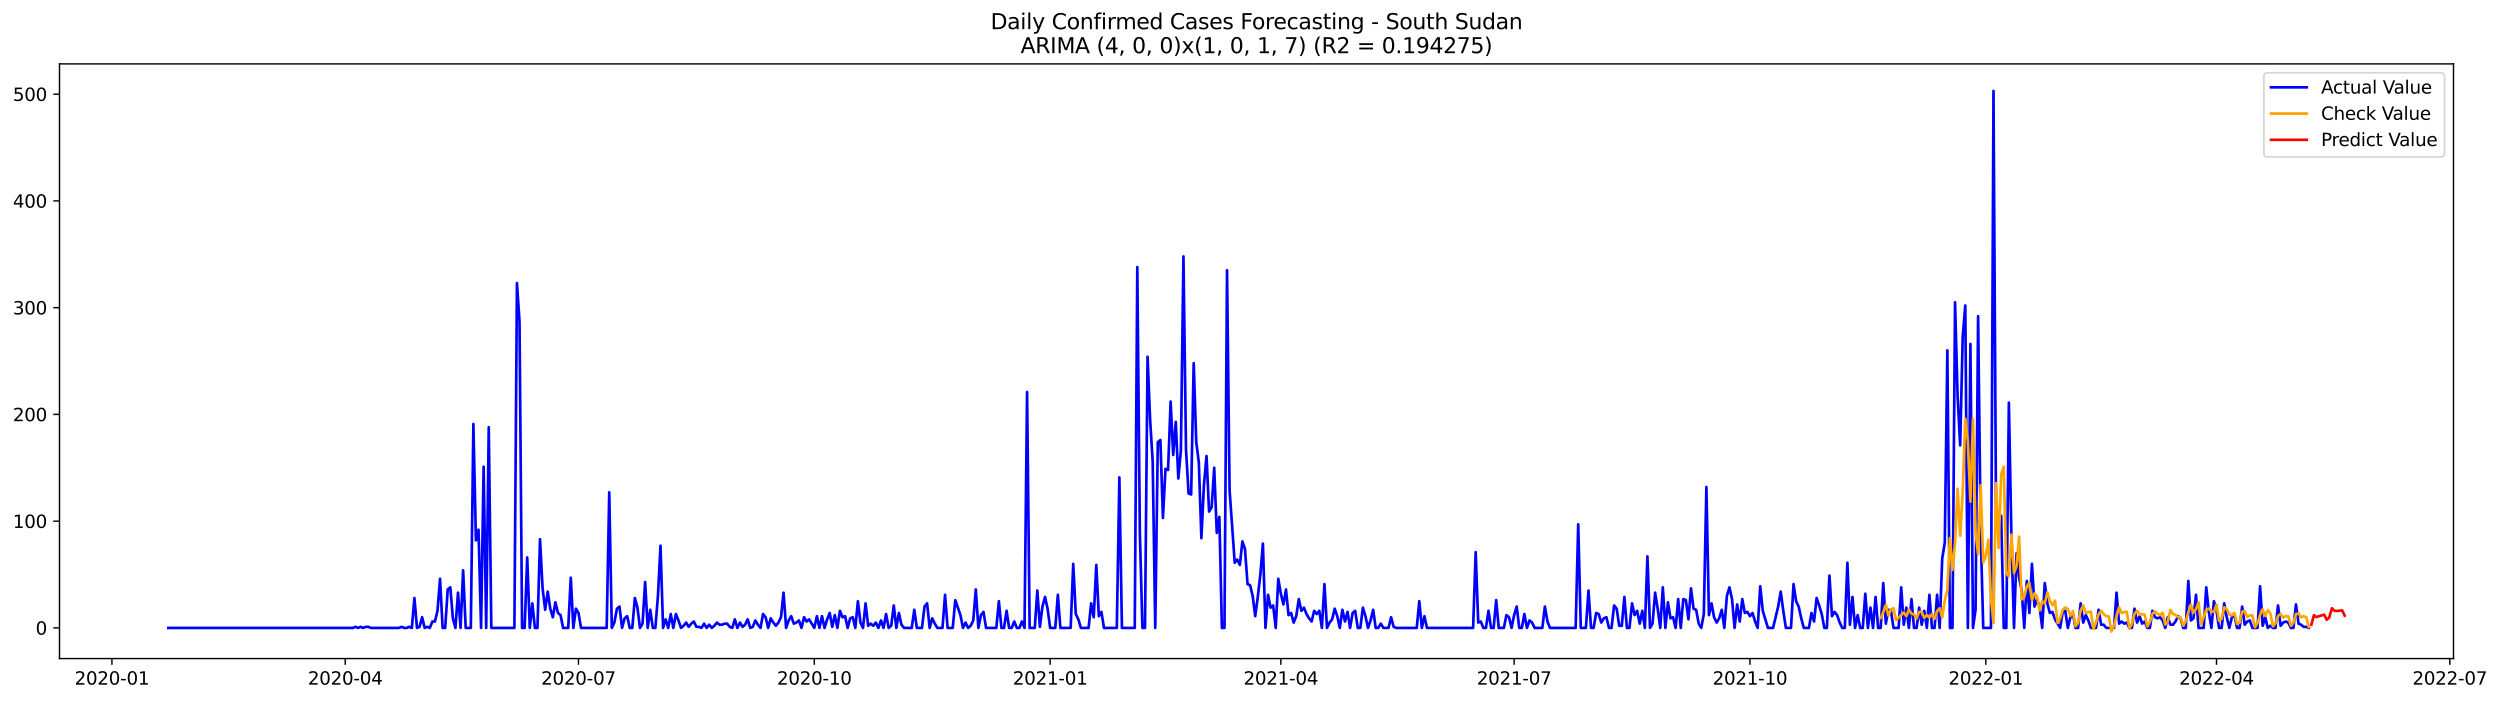 <?xml version="1.0" encoding="utf-8" standalone="no"?>
<!DOCTYPE svg PUBLIC "-//W3C//DTD SVG 1.1//EN"
  "http://www.w3.org/Graphics/SVG/1.1/DTD/svg11.dtd">
<svg xmlns:xlink="http://www.w3.org/1999/xlink" width="1398.5pt" height="392.274pt" viewBox="0 0 1398.5 392.274" xmlns="http://www.w3.org/2000/svg" version="1.1">
 <defs>
  <style type="text/css">*{stroke-linejoin: round; stroke-linecap: butt}</style>
 </defs>
 <g id="figure_1">
  <g id="patch_1">
   <path d="M 0 392.274 
L 1398.5 392.274 
L 1398.5 0 
L 0 0 
z
" style="fill: #ffffff"/>
  </g>
  <g id="axes_1">
   <g id="patch_2">
    <path d="M 33.288 368.396 
L 1372.487 368.396 
L 1372.487 35.755 
L 33.288 35.755 
z
" style="fill: #ffffff"/>
   </g>
   <g id="matplotlib.axis_1">
    <g id="xtick_1">
     <g id="line2d_1">
      <defs>
       <path id="md8a6880111" d="M 0 0 
L 0 3.5 
" style="stroke: #000000; stroke-width: 0.8"/>
      </defs>
      <g>
       <use xlink:href="#md8a6880111" x="62.613" y="368.396" style="stroke: #000000; stroke-width: 0.8"/>
      </g>
     </g>
     <g id="text_1">
      <!-- 2020-01 -->
      <g transform="translate(41.721 382.994)scale(0.1 -0.1)">
       <defs>
        <path id="DejaVuSans-32" d="M 1228 531 
L 3431 531 
L 3431 0 
L 469 0 
L 469 531 
Q 828 903 1448 1529 
Q 2069 2156 2228 2338 
Q 2531 2678 2651 2914 
Q 2772 3150 2772 3378 
Q 2772 3750 2511 3984 
Q 2250 4219 1831 4219 
Q 1534 4219 1204 4116 
Q 875 4013 500 3803 
L 500 4441 
Q 881 4594 1212 4672 
Q 1544 4750 1819 4750 
Q 2544 4750 2975 4387 
Q 3406 4025 3406 3419 
Q 3406 3131 3298 2873 
Q 3191 2616 2906 2266 
Q 2828 2175 2409 1742 
Q 1991 1309 1228 531 
z
" transform="scale(0.016)"/>
        <path id="DejaVuSans-30" d="M 2034 4250 
Q 1547 4250 1301 3770 
Q 1056 3291 1056 2328 
Q 1056 1369 1301 889 
Q 1547 409 2034 409 
Q 2525 409 2770 889 
Q 3016 1369 3016 2328 
Q 3016 3291 2770 3770 
Q 2525 4250 2034 4250 
z
M 2034 4750 
Q 2819 4750 3233 4129 
Q 3647 3509 3647 2328 
Q 3647 1150 3233 529 
Q 2819 -91 2034 -91 
Q 1250 -91 836 529 
Q 422 1150 422 2328 
Q 422 3509 836 4129 
Q 1250 4750 2034 4750 
z
" transform="scale(0.016)"/>
        <path id="DejaVuSans-2d" d="M 313 2009 
L 1997 2009 
L 1997 1497 
L 313 1497 
L 313 2009 
z
" transform="scale(0.016)"/>
        <path id="DejaVuSans-31" d="M 794 531 
L 1825 531 
L 1825 4091 
L 703 3866 
L 703 4441 
L 1819 4666 
L 2450 4666 
L 2450 531 
L 3481 531 
L 3481 0 
L 794 0 
L 794 531 
z
" transform="scale(0.016)"/>
       </defs>
       <use xlink:href="#DejaVuSans-32"/>
       <use xlink:href="#DejaVuSans-30" x="63.623"/>
       <use xlink:href="#DejaVuSans-32" x="127.246"/>
       <use xlink:href="#DejaVuSans-30" x="190.869"/>
       <use xlink:href="#DejaVuSans-2d" x="254.492"/>
       <use xlink:href="#DejaVuSans-30" x="290.576"/>
       <use xlink:href="#DejaVuSans-31" x="354.199"/>
      </g>
     </g>
    </g>
    <g id="xtick_2">
     <g id="line2d_2">
      <g>
       <use xlink:href="#md8a6880111" x="193.105" y="368.396" style="stroke: #000000; stroke-width: 0.8"/>
      </g>
     </g>
     <g id="text_2">
      <!-- 2020-04 -->
      <g transform="translate(172.214 382.994)scale(0.1 -0.1)">
       <defs>
        <path id="DejaVuSans-34" d="M 2419 4116 
L 825 1625 
L 2419 1625 
L 2419 4116 
z
M 2253 4666 
L 3047 4666 
L 3047 1625 
L 3713 1625 
L 3713 1100 
L 3047 1100 
L 3047 0 
L 2419 0 
L 2419 1100 
L 313 1100 
L 313 1709 
L 2253 4666 
z
" transform="scale(0.016)"/>
       </defs>
       <use xlink:href="#DejaVuSans-32"/>
       <use xlink:href="#DejaVuSans-30" x="63.623"/>
       <use xlink:href="#DejaVuSans-32" x="127.246"/>
       <use xlink:href="#DejaVuSans-30" x="190.869"/>
       <use xlink:href="#DejaVuSans-2d" x="254.492"/>
       <use xlink:href="#DejaVuSans-30" x="290.576"/>
       <use xlink:href="#DejaVuSans-34" x="354.199"/>
      </g>
     </g>
    </g>
    <g id="xtick_3">
     <g id="line2d_3">
      <g>
       <use xlink:href="#md8a6880111" x="323.598" y="368.396" style="stroke: #000000; stroke-width: 0.8"/>
      </g>
     </g>
     <g id="text_3">
      <!-- 2020-07 -->
      <g transform="translate(302.707 382.994)scale(0.1 -0.1)">
       <defs>
        <path id="DejaVuSans-37" d="M 525 4666 
L 3525 4666 
L 3525 4397 
L 1831 0 
L 1172 0 
L 2766 4134 
L 525 4134 
L 525 4666 
z
" transform="scale(0.016)"/>
       </defs>
       <use xlink:href="#DejaVuSans-32"/>
       <use xlink:href="#DejaVuSans-30" x="63.623"/>
       <use xlink:href="#DejaVuSans-32" x="127.246"/>
       <use xlink:href="#DejaVuSans-30" x="190.869"/>
       <use xlink:href="#DejaVuSans-2d" x="254.492"/>
       <use xlink:href="#DejaVuSans-30" x="290.576"/>
       <use xlink:href="#DejaVuSans-37" x="354.199"/>
      </g>
     </g>
    </g>
    <g id="xtick_4">
     <g id="line2d_4">
      <g>
       <use xlink:href="#md8a6880111" x="455.525" y="368.396" style="stroke: #000000; stroke-width: 0.8"/>
      </g>
     </g>
     <g id="text_4">
      <!-- 2020-10 -->
      <g transform="translate(434.633 382.994)scale(0.1 -0.1)">
       <use xlink:href="#DejaVuSans-32"/>
       <use xlink:href="#DejaVuSans-30" x="63.623"/>
       <use xlink:href="#DejaVuSans-32" x="127.246"/>
       <use xlink:href="#DejaVuSans-30" x="190.869"/>
       <use xlink:href="#DejaVuSans-2d" x="254.492"/>
       <use xlink:href="#DejaVuSans-31" x="290.576"/>
       <use xlink:href="#DejaVuSans-30" x="354.199"/>
      </g>
     </g>
    </g>
    <g id="xtick_5">
     <g id="line2d_5">
      <g>
       <use xlink:href="#md8a6880111" x="587.452" y="368.396" style="stroke: #000000; stroke-width: 0.8"/>
      </g>
     </g>
     <g id="text_5">
      <!-- 2021-01 -->
      <g transform="translate(566.56 382.994)scale(0.1 -0.1)">
       <use xlink:href="#DejaVuSans-32"/>
       <use xlink:href="#DejaVuSans-30" x="63.623"/>
       <use xlink:href="#DejaVuSans-32" x="127.246"/>
       <use xlink:href="#DejaVuSans-31" x="190.869"/>
       <use xlink:href="#DejaVuSans-2d" x="254.492"/>
       <use xlink:href="#DejaVuSans-30" x="290.576"/>
       <use xlink:href="#DejaVuSans-31" x="354.199"/>
      </g>
     </g>
    </g>
    <g id="xtick_6">
     <g id="line2d_6">
      <g>
       <use xlink:href="#md8a6880111" x="716.51" y="368.396" style="stroke: #000000; stroke-width: 0.8"/>
      </g>
     </g>
     <g id="text_6">
      <!-- 2021-04 -->
      <g transform="translate(695.619 382.994)scale(0.1 -0.1)">
       <use xlink:href="#DejaVuSans-32"/>
       <use xlink:href="#DejaVuSans-30" x="63.623"/>
       <use xlink:href="#DejaVuSans-32" x="127.246"/>
       <use xlink:href="#DejaVuSans-31" x="190.869"/>
       <use xlink:href="#DejaVuSans-2d" x="254.492"/>
       <use xlink:href="#DejaVuSans-30" x="290.576"/>
       <use xlink:href="#DejaVuSans-34" x="354.199"/>
      </g>
     </g>
    </g>
    <g id="xtick_7">
     <g id="line2d_7">
      <g>
       <use xlink:href="#md8a6880111" x="847.003" y="368.396" style="stroke: #000000; stroke-width: 0.8"/>
      </g>
     </g>
     <g id="text_7">
      <!-- 2021-07 -->
      <g transform="translate(826.112 382.994)scale(0.1 -0.1)">
       <use xlink:href="#DejaVuSans-32"/>
       <use xlink:href="#DejaVuSans-30" x="63.623"/>
       <use xlink:href="#DejaVuSans-32" x="127.246"/>
       <use xlink:href="#DejaVuSans-31" x="190.869"/>
       <use xlink:href="#DejaVuSans-2d" x="254.492"/>
       <use xlink:href="#DejaVuSans-30" x="290.576"/>
       <use xlink:href="#DejaVuSans-37" x="354.199"/>
      </g>
     </g>
    </g>
    <g id="xtick_8">
     <g id="line2d_8">
      <g>
       <use xlink:href="#md8a6880111" x="978.93" y="368.396" style="stroke: #000000; stroke-width: 0.8"/>
      </g>
     </g>
     <g id="text_8">
      <!-- 2021-10 -->
      <g transform="translate(958.038 382.994)scale(0.1 -0.1)">
       <use xlink:href="#DejaVuSans-32"/>
       <use xlink:href="#DejaVuSans-30" x="63.623"/>
       <use xlink:href="#DejaVuSans-32" x="127.246"/>
       <use xlink:href="#DejaVuSans-31" x="190.869"/>
       <use xlink:href="#DejaVuSans-2d" x="254.492"/>
       <use xlink:href="#DejaVuSans-31" x="290.576"/>
       <use xlink:href="#DejaVuSans-30" x="354.199"/>
      </g>
     </g>
    </g>
    <g id="xtick_9">
     <g id="line2d_9">
      <g>
       <use xlink:href="#md8a6880111" x="1110.857" y="368.396" style="stroke: #000000; stroke-width: 0.8"/>
      </g>
     </g>
     <g id="text_9">
      <!-- 2022-01 -->
      <g transform="translate(1089.965 382.994)scale(0.1 -0.1)">
       <use xlink:href="#DejaVuSans-32"/>
       <use xlink:href="#DejaVuSans-30" x="63.623"/>
       <use xlink:href="#DejaVuSans-32" x="127.246"/>
       <use xlink:href="#DejaVuSans-32" x="190.869"/>
       <use xlink:href="#DejaVuSans-2d" x="254.492"/>
       <use xlink:href="#DejaVuSans-30" x="290.576"/>
       <use xlink:href="#DejaVuSans-31" x="354.199"/>
      </g>
     </g>
    </g>
    <g id="xtick_10">
     <g id="line2d_10">
      <g>
       <use xlink:href="#md8a6880111" x="1239.915" y="368.396" style="stroke: #000000; stroke-width: 0.8"/>
      </g>
     </g>
     <g id="text_10">
      <!-- 2022-04 -->
      <g transform="translate(1219.024 382.994)scale(0.1 -0.1)">
       <use xlink:href="#DejaVuSans-32"/>
       <use xlink:href="#DejaVuSans-30" x="63.623"/>
       <use xlink:href="#DejaVuSans-32" x="127.246"/>
       <use xlink:href="#DejaVuSans-32" x="190.869"/>
       <use xlink:href="#DejaVuSans-2d" x="254.492"/>
       <use xlink:href="#DejaVuSans-30" x="290.576"/>
       <use xlink:href="#DejaVuSans-34" x="354.199"/>
      </g>
     </g>
    </g>
    <g id="xtick_11">
     <g id="line2d_11">
      <g>
       <use xlink:href="#md8a6880111" x="1370.408" y="368.396" style="stroke: #000000; stroke-width: 0.8"/>
      </g>
     </g>
     <g id="text_11">
      <!-- 2022-07 -->
      <g transform="translate(1349.517 382.994)scale(0.1 -0.1)">
       <use xlink:href="#DejaVuSans-32"/>
       <use xlink:href="#DejaVuSans-30" x="63.623"/>
       <use xlink:href="#DejaVuSans-32" x="127.246"/>
       <use xlink:href="#DejaVuSans-32" x="190.869"/>
       <use xlink:href="#DejaVuSans-2d" x="254.492"/>
       <use xlink:href="#DejaVuSans-30" x="290.576"/>
       <use xlink:href="#DejaVuSans-37" x="354.199"/>
      </g>
     </g>
    </g>
   </g>
   <g id="matplotlib.axis_2">
    <g id="ytick_1">
     <g id="line2d_12">
      <defs>
       <path id="mc8598d3127" d="M 0 0 
L -3.5 0 
" style="stroke: #000000; stroke-width: 0.8"/>
      </defs>
      <g>
       <use xlink:href="#mc8598d3127" x="33.288" y="351.254" style="stroke: #000000; stroke-width: 0.8"/>
      </g>
     </g>
     <g id="text_12">
      <!-- 0 -->
      <g transform="translate(19.925 355.053)scale(0.1 -0.1)">
       <use xlink:href="#DejaVuSans-30"/>
      </g>
     </g>
    </g>
    <g id="ytick_2">
     <g id="line2d_13">
      <g>
       <use xlink:href="#mc8598d3127" x="33.288" y="291.537" style="stroke: #000000; stroke-width: 0.8"/>
      </g>
     </g>
     <g id="text_13">
      <!-- 100 -->
      <g transform="translate(7.2 295.336)scale(0.1 -0.1)">
       <use xlink:href="#DejaVuSans-31"/>
       <use xlink:href="#DejaVuSans-30" x="63.623"/>
       <use xlink:href="#DejaVuSans-30" x="127.246"/>
      </g>
     </g>
    </g>
    <g id="ytick_3">
     <g id="line2d_14">
      <g>
       <use xlink:href="#mc8598d3127" x="33.288" y="231.819" style="stroke: #000000; stroke-width: 0.8"/>
      </g>
     </g>
     <g id="text_14">
      <!-- 200 -->
      <g transform="translate(7.2 235.618)scale(0.1 -0.1)">
       <use xlink:href="#DejaVuSans-32"/>
       <use xlink:href="#DejaVuSans-30" x="63.623"/>
       <use xlink:href="#DejaVuSans-30" x="127.246"/>
      </g>
     </g>
    </g>
    <g id="ytick_4">
     <g id="line2d_15">
      <g>
       <use xlink:href="#mc8598d3127" x="33.288" y="172.102" style="stroke: #000000; stroke-width: 0.8"/>
      </g>
     </g>
     <g id="text_15">
      <!-- 300 -->
      <g transform="translate(7.2 175.901)scale(0.1 -0.1)">
       <defs>
        <path id="DejaVuSans-33" d="M 2597 2516 
Q 3050 2419 3304 2112 
Q 3559 1806 3559 1356 
Q 3559 666 3084 287 
Q 2609 -91 1734 -91 
Q 1441 -91 1130 -33 
Q 819 25 488 141 
L 488 750 
Q 750 597 1062 519 
Q 1375 441 1716 441 
Q 2309 441 2620 675 
Q 2931 909 2931 1356 
Q 2931 1769 2642 2001 
Q 2353 2234 1838 2234 
L 1294 2234 
L 1294 2753 
L 1863 2753 
Q 2328 2753 2575 2939 
Q 2822 3125 2822 3475 
Q 2822 3834 2567 4026 
Q 2313 4219 1838 4219 
Q 1578 4219 1281 4162 
Q 984 4106 628 3988 
L 628 4550 
Q 988 4650 1302 4700 
Q 1616 4750 1894 4750 
Q 2613 4750 3031 4423 
Q 3450 4097 3450 3541 
Q 3450 3153 3228 2886 
Q 3006 2619 2597 2516 
z
" transform="scale(0.016)"/>
       </defs>
       <use xlink:href="#DejaVuSans-33"/>
       <use xlink:href="#DejaVuSans-30" x="63.623"/>
       <use xlink:href="#DejaVuSans-30" x="127.246"/>
      </g>
     </g>
    </g>
    <g id="ytick_5">
     <g id="line2d_16">
      <g>
       <use xlink:href="#mc8598d3127" x="33.288" y="112.384" style="stroke: #000000; stroke-width: 0.8"/>
      </g>
     </g>
     <g id="text_16">
      <!-- 400 -->
      <g transform="translate(7.2 116.184)scale(0.1 -0.1)">
       <use xlink:href="#DejaVuSans-34"/>
       <use xlink:href="#DejaVuSans-30" x="63.623"/>
       <use xlink:href="#DejaVuSans-30" x="127.246"/>
      </g>
     </g>
    </g>
    <g id="ytick_6">
     <g id="line2d_17">
      <g>
       <use xlink:href="#mc8598d3127" x="33.288" y="52.667" style="stroke: #000000; stroke-width: 0.8"/>
      </g>
     </g>
     <g id="text_17">
      <!-- 500 -->
      <g transform="translate(7.2 56.466)scale(0.1 -0.1)">
       <defs>
        <path id="DejaVuSans-35" d="M 691 4666 
L 3169 4666 
L 3169 4134 
L 1269 4134 
L 1269 2991 
Q 1406 3038 1543 3061 
Q 1681 3084 1819 3084 
Q 2600 3084 3056 2656 
Q 3513 2228 3513 1497 
Q 3513 744 3044 326 
Q 2575 -91 1722 -91 
Q 1428 -91 1123 -41 
Q 819 9 494 109 
L 494 744 
Q 775 591 1075 516 
Q 1375 441 1709 441 
Q 2250 441 2565 725 
Q 2881 1009 2881 1497 
Q 2881 1984 2565 2268 
Q 2250 2553 1709 2553 
Q 1456 2553 1204 2497 
Q 953 2441 691 2322 
L 691 4666 
z
" transform="scale(0.016)"/>
       </defs>
       <use xlink:href="#DejaVuSans-35"/>
       <use xlink:href="#DejaVuSans-30" x="63.623"/>
       <use xlink:href="#DejaVuSans-30" x="127.246"/>
      </g>
     </g>
    </g>
   </g>
   <g id="line2d_18">
    <path d="M 94.16 351.254 
L 197.407 351.254 
L 198.841 350.657 
L 200.275 351.254 
L 201.709 350.657 
L 203.143 351.254 
L 204.577 350.657 
L 206.011 350.657 
L 207.445 351.254 
L 223.219 351.254 
L 224.653 350.657 
L 226.087 351.254 
L 227.521 351.254 
L 228.955 350.657 
L 230.389 351.254 
L 231.823 334.533 
L 233.257 351.254 
L 234.691 350.657 
L 236.125 345.282 
L 237.559 351.254 
L 238.993 350.657 
L 240.427 351.254 
L 241.861 347.671 
L 243.295 347.671 
L 244.729 341.699 
L 246.163 323.784 
L 247.597 351.254 
L 249.031 351.254 
L 250.465 329.756 
L 251.899 328.561 
L 253.333 345.879 
L 254.767 351.254 
L 256.201 331.547 
L 257.635 351.254 
L 259.069 319.007 
L 260.503 351.254 
L 263.371 351.254 
L 264.805 237.194 
L 266.239 302.286 
L 267.673 296.314 
L 269.107 351.254 
L 270.541 261.081 
L 271.975 351.254 
L 273.409 238.985 
L 274.843 351.254 
L 287.748 351.254 
L 289.182 158.367 
L 290.616 179.865 
L 292.05 351.254 
L 293.484 351.254 
L 294.918 311.84 
L 296.352 351.254 
L 297.786 337.519 
L 299.22 351.254 
L 300.654 351.254 
L 302.088 301.688 
L 303.522 329.158 
L 304.956 341.102 
L 306.39 330.95 
L 307.824 340.505 
L 309.258 345.282 
L 310.692 336.922 
L 312.126 342.893 
L 313.56 344.088 
L 314.994 351.254 
L 317.862 351.254 
L 319.296 323.187 
L 320.73 351.254 
L 322.164 340.505 
L 323.598 342.893 
L 325.032 351.254 
L 339.372 351.254 
L 340.806 275.413 
L 342.24 351.254 
L 343.674 348.268 
L 345.108 340.505 
L 346.542 339.31 
L 347.976 351.254 
L 349.41 345.879 
L 350.844 344.685 
L 352.278 351.254 
L 353.712 351.254 
L 355.146 334.533 
L 356.58 339.908 
L 358.014 351.254 
L 359.448 348.865 
L 360.882 325.575 
L 362.316 351.254 
L 363.75 341.102 
L 365.184 351.254 
L 366.618 351.254 
L 368.052 333.339 
L 369.486 305.272 
L 370.92 351.254 
L 372.354 346.477 
L 373.788 351.254 
L 375.222 343.491 
L 376.656 351.254 
L 378.09 343.491 
L 379.524 347.074 
L 380.958 351.254 
L 382.392 350.06 
L 383.826 348.268 
L 385.259 350.657 
L 386.693 348.865 
L 388.127 347.671 
L 389.561 350.657 
L 390.995 350.657 
L 392.429 351.254 
L 393.863 348.865 
L 395.297 351.254 
L 396.731 349.462 
L 398.165 351.254 
L 399.599 350.06 
L 401.033 348.268 
L 402.467 349.462 
L 403.901 349.462 
L 405.335 348.865 
L 406.769 348.865 
L 408.203 350.657 
L 409.637 351.254 
L 411.071 346.477 
L 412.505 351.254 
L 413.939 348.268 
L 415.373 350.657 
L 416.807 349.462 
L 418.241 346.477 
L 419.675 351.254 
L 421.109 350.657 
L 422.543 347.074 
L 423.977 349.462 
L 425.411 351.254 
L 426.845 343.491 
L 428.279 345.282 
L 429.713 351.254 
L 431.147 345.879 
L 432.581 348.268 
L 434.015 350.06 
L 435.449 348.268 
L 436.883 345.282 
L 438.317 331.547 
L 439.751 351.254 
L 441.185 347.074 
L 442.619 344.685 
L 444.053 348.865 
L 445.487 348.268 
L 446.921 347.074 
L 448.355 351.254 
L 449.789 345.282 
L 451.223 347.671 
L 452.657 346.477 
L 455.525 351.254 
L 456.959 344.685 
L 458.393 351.254 
L 459.827 344.685 
L 461.261 351.254 
L 462.695 346.477 
L 464.129 342.893 
L 465.563 350.657 
L 466.997 344.088 
L 468.431 351.254 
L 469.865 341.699 
L 471.299 345.282 
L 472.733 344.685 
L 474.167 351.254 
L 475.601 345.879 
L 477.035 345.282 
L 478.469 351.254 
L 479.903 336.325 
L 481.337 348.268 
L 482.771 351.254 
L 484.205 337.519 
L 485.639 350.06 
L 487.073 348.865 
L 488.507 350.06 
L 489.941 348.268 
L 491.374 351.254 
L 492.808 347.074 
L 494.242 351.254 
L 495.676 343.491 
L 497.11 351.254 
L 498.544 350.06 
L 499.978 338.713 
L 501.412 351.254 
L 502.846 342.893 
L 504.28 349.462 
L 505.714 351.254 
L 510.016 351.254 
L 511.45 341.102 
L 512.884 351.254 
L 515.752 351.254 
L 517.186 339.31 
L 518.62 337.519 
L 520.054 351.254 
L 521.488 345.879 
L 522.922 348.865 
L 524.356 351.254 
L 527.224 351.254 
L 528.658 332.742 
L 530.092 351.254 
L 532.96 351.254 
L 534.394 335.727 
L 537.262 344.088 
L 538.696 351.254 
L 540.13 348.268 
L 541.564 351.254 
L 542.998 350.06 
L 544.432 347.074 
L 545.866 329.756 
L 547.3 351.254 
L 548.734 344.088 
L 550.168 342.296 
L 551.602 351.254 
L 557.338 351.254 
L 558.772 336.325 
L 560.206 351.254 
L 561.64 351.254 
L 563.074 341.699 
L 564.508 351.254 
L 565.942 351.254 
L 567.376 347.671 
L 568.81 351.254 
L 570.244 351.254 
L 571.678 347.671 
L 573.112 351.254 
L 574.546 219.279 
L 575.98 351.254 
L 578.848 351.254 
L 580.282 330.353 
L 581.716 350.657 
L 583.15 339.31 
L 584.584 333.936 
L 586.018 340.505 
L 587.452 351.254 
L 590.32 351.254 
L 591.754 332.742 
L 593.188 351.254 
L 598.923 351.254 
L 600.357 315.423 
L 601.791 343.491 
L 603.225 346.477 
L 604.659 351.254 
L 608.961 351.254 
L 610.395 337.519 
L 611.829 345.282 
L 613.263 316.021 
L 614.697 344.685 
L 616.131 342.296 
L 617.565 351.254 
L 624.735 351.254 
L 626.169 267.052 
L 627.603 351.254 
L 634.773 351.254 
L 636.207 149.409 
L 637.641 298.703 
L 639.075 351.254 
L 640.509 351.254 
L 641.943 199.572 
L 643.377 234.805 
L 644.811 258.095 
L 646.245 351.254 
L 647.679 247.346 
L 649.113 246.151 
L 650.547 289.745 
L 651.981 262.275 
L 653.415 262.872 
L 654.849 224.653 
L 656.283 254.512 
L 657.717 235.999 
L 659.151 267.65 
L 660.585 252.123 
L 662.019 143.437 
L 663.453 251.526 
L 664.887 276.01 
L 666.321 276.607 
L 667.755 203.155 
L 669.189 247.346 
L 670.623 258.692 
L 672.057 301.091 
L 673.491 271.233 
L 674.925 255.109 
L 676.359 286.162 
L 677.793 283.773 
L 679.227 261.678 
L 680.661 298.105 
L 682.095 289.148 
L 683.529 351.254 
L 684.963 351.254 
L 686.397 151.201 
L 687.831 274.218 
L 690.699 314.826 
L 692.133 313.035 
L 693.567 316.021 
L 695.001 302.883 
L 696.435 307.063 
L 697.869 326.77 
L 699.303 327.367 
L 700.737 333.339 
L 702.171 344.685 
L 703.604 333.936 
L 705.038 321.395 
L 706.472 304.077 
L 707.906 351.254 
L 709.34 332.742 
L 710.774 339.908 
L 712.208 338.713 
L 713.642 351.254 
L 715.076 323.784 
L 716.51 332.144 
L 717.944 338.116 
L 719.378 329.756 
L 720.812 344.088 
L 722.246 342.893 
L 723.68 348.268 
L 725.114 344.685 
L 726.548 335.13 
L 727.982 341.699 
L 729.416 339.908 
L 730.85 343.491 
L 732.284 345.879 
L 733.718 347.671 
L 735.152 341.699 
L 736.586 343.491 
L 738.02 341.699 
L 739.454 351.254 
L 740.888 326.77 
L 742.322 351.254 
L 743.756 348.268 
L 745.19 346.477 
L 746.624 340.505 
L 748.058 344.685 
L 749.492 351.254 
L 750.926 341.102 
L 752.36 347.671 
L 753.794 342.296 
L 755.228 351.254 
L 756.662 342.893 
L 758.096 341.699 
L 759.53 351.254 
L 760.964 351.254 
L 762.398 339.908 
L 763.832 344.685 
L 765.266 351.254 
L 766.7 347.074 
L 768.134 341.102 
L 769.568 351.254 
L 771.002 351.254 
L 772.436 348.865 
L 773.87 351.254 
L 776.738 351.254 
L 778.172 345.282 
L 779.606 350.657 
L 781.04 351.254 
L 792.512 351.254 
L 793.946 336.325 
L 795.38 351.254 
L 796.814 344.685 
L 798.248 351.254 
L 824.059 351.254 
L 825.493 308.855 
L 826.927 348.268 
L 828.361 347.671 
L 829.795 351.254 
L 831.229 351.254 
L 832.663 341.699 
L 834.097 351.254 
L 835.531 351.254 
L 836.965 335.727 
L 838.399 351.254 
L 841.267 351.254 
L 842.701 344.088 
L 844.135 345.282 
L 845.569 351.254 
L 847.003 344.088 
L 848.437 339.31 
L 849.871 351.254 
L 851.305 351.254 
L 852.739 343.491 
L 854.173 351.254 
L 855.607 347.074 
L 857.041 348.268 
L 858.475 351.254 
L 862.777 351.254 
L 864.211 339.31 
L 865.645 347.671 
L 867.079 351.254 
L 881.419 351.254 
L 882.853 293.328 
L 884.287 351.254 
L 887.155 351.254 
L 888.589 330.353 
L 890.023 351.254 
L 891.457 351.254 
L 892.891 342.893 
L 894.325 343.491 
L 895.759 348.268 
L 897.193 345.879 
L 898.627 345.282 
L 900.061 351.254 
L 901.495 351.254 
L 902.929 338.713 
L 904.363 340.505 
L 905.797 350.06 
L 907.231 350.06 
L 908.665 333.936 
L 910.099 351.254 
L 911.533 351.254 
L 912.967 337.519 
L 914.401 344.088 
L 915.834 341.699 
L 917.268 348.865 
L 918.702 341.699 
L 920.136 351.254 
L 921.57 311.243 
L 923.004 351.254 
L 924.438 348.865 
L 925.872 331.547 
L 927.306 340.505 
L 928.74 351.254 
L 930.174 328.561 
L 931.608 351.254 
L 933.042 336.922 
L 934.476 345.879 
L 935.91 345.282 
L 937.344 351.254 
L 938.778 335.13 
L 940.212 351.254 
L 941.646 335.13 
L 943.08 335.727 
L 944.514 346.477 
L 945.948 329.158 
L 947.382 340.505 
L 948.816 341.102 
L 950.25 348.865 
L 951.684 351.254 
L 953.118 343.491 
L 954.552 272.427 
L 955.986 344.088 
L 957.42 337.519 
L 958.854 345.282 
L 960.288 348.268 
L 961.722 345.879 
L 963.156 341.102 
L 964.59 351.254 
L 966.024 333.339 
L 967.458 328.561 
L 968.892 335.13 
L 970.326 351.254 
L 971.76 338.116 
L 973.194 347.671 
L 974.628 335.13 
L 976.062 342.893 
L 977.496 342.296 
L 978.93 344.685 
L 980.364 342.893 
L 981.798 347.671 
L 983.232 351.254 
L 984.666 327.964 
L 986.1 341.699 
L 988.968 351.254 
L 991.836 351.254 
L 994.704 339.31 
L 996.138 330.95 
L 997.572 341.699 
L 999.006 351.254 
L 1001.874 351.254 
L 1003.308 326.77 
L 1004.742 336.325 
L 1006.176 339.31 
L 1007.61 345.879 
L 1009.044 351.254 
L 1011.912 351.254 
L 1013.346 342.893 
L 1014.78 347.671 
L 1016.214 334.533 
L 1017.648 338.713 
L 1019.082 343.491 
L 1020.516 351.254 
L 1021.949 351.254 
L 1023.383 321.992 
L 1024.817 344.685 
L 1026.251 342.296 
L 1027.685 344.088 
L 1029.119 348.268 
L 1030.553 351.254 
L 1031.987 351.254 
L 1033.421 314.826 
L 1034.855 349.462 
L 1036.289 333.936 
L 1037.723 351.254 
L 1039.157 344.088 
L 1040.591 351.254 
L 1042.025 351.254 
L 1043.459 332.144 
L 1044.893 351.254 
L 1046.327 339.908 
L 1047.761 351.254 
L 1049.195 333.936 
L 1050.629 351.254 
L 1052.063 351.254 
L 1053.497 326.173 
L 1054.931 348.865 
L 1056.365 341.102 
L 1057.799 341.699 
L 1059.233 351.254 
L 1062.101 351.254 
L 1063.535 328.561 
L 1064.969 349.462 
L 1066.403 339.908 
L 1067.837 351.254 
L 1069.271 335.13 
L 1070.705 351.254 
L 1072.139 351.254 
L 1073.573 339.908 
L 1075.007 349.462 
L 1076.441 341.699 
L 1077.875 351.254 
L 1079.309 332.742 
L 1080.743 351.254 
L 1082.177 351.254 
L 1083.611 332.742 
L 1085.045 351.254 
L 1086.479 312.438 
L 1087.913 303.48 
L 1089.347 195.989 
L 1090.781 351.254 
L 1092.215 351.254 
L 1093.649 169.116 
L 1095.083 221.667 
L 1096.517 249.137 
L 1097.951 188.225 
L 1099.385 170.907 
L 1100.819 351.254 
L 1102.253 192.406 
L 1103.687 351.254 
L 1105.121 341.102 
L 1106.555 176.879 
L 1107.989 297.508 
L 1109.423 351.254 
L 1113.725 351.254 
L 1115.159 50.876 
L 1116.593 289.148 
L 1118.027 298.703 
L 1119.461 288.551 
L 1120.895 351.254 
L 1122.329 351.254 
L 1123.763 225.25 
L 1125.197 301.091 
L 1126.631 351.254 
L 1128.064 309.452 
L 1129.498 323.187 
L 1130.932 330.353 
L 1132.366 351.254 
L 1133.8 324.978 
L 1135.234 342.893 
L 1136.668 315.423 
L 1138.102 339.31 
L 1139.536 335.727 
L 1140.97 339.31 
L 1142.404 351.254 
L 1143.838 326.173 
L 1145.272 337.519 
L 1146.706 342.893 
L 1148.14 342.296 
L 1149.574 346.477 
L 1152.442 351.254 
L 1153.876 342.296 
L 1155.31 341.699 
L 1156.744 351.254 
L 1158.178 345.282 
L 1159.612 343.491 
L 1161.046 351.254 
L 1162.48 351.254 
L 1163.914 337.519 
L 1165.348 348.268 
L 1166.782 344.088 
L 1168.216 347.074 
L 1169.65 351.254 
L 1172.518 351.254 
L 1173.952 341.102 
L 1175.386 349.462 
L 1176.82 349.462 
L 1178.254 351.254 
L 1182.556 351.254 
L 1183.99 331.547 
L 1185.424 348.865 
L 1186.858 347.671 
L 1188.292 348.865 
L 1189.726 348.268 
L 1191.16 351.254 
L 1192.594 351.254 
L 1194.028 340.505 
L 1195.462 348.268 
L 1196.896 344.685 
L 1198.33 348.865 
L 1199.764 347.671 
L 1201.198 351.254 
L 1202.632 351.254 
L 1204.066 341.699 
L 1205.5 345.282 
L 1206.934 345.879 
L 1208.368 345.282 
L 1209.802 347.074 
L 1211.236 351.254 
L 1212.67 345.282 
L 1214.104 349.462 
L 1215.538 349.462 
L 1216.972 347.671 
L 1218.406 344.685 
L 1219.84 345.879 
L 1221.274 351.254 
L 1222.708 351.254 
L 1224.142 324.978 
L 1225.576 347.074 
L 1227.01 345.879 
L 1228.444 332.742 
L 1229.878 351.254 
L 1232.746 351.254 
L 1234.18 328.561 
L 1235.613 342.296 
L 1237.047 351.254 
L 1238.481 336.325 
L 1239.915 341.699 
L 1241.349 351.254 
L 1242.783 351.254 
L 1244.217 337.519 
L 1245.651 345.282 
L 1247.085 351.254 
L 1248.519 345.282 
L 1249.953 344.088 
L 1251.387 351.254 
L 1252.821 351.254 
L 1254.255 339.31 
L 1255.689 349.462 
L 1257.123 347.671 
L 1258.557 347.074 
L 1259.991 351.254 
L 1262.859 351.254 
L 1264.293 327.964 
L 1265.727 350.06 
L 1267.161 345.282 
L 1268.595 351.254 
L 1270.029 350.06 
L 1271.463 351.254 
L 1272.897 351.254 
L 1274.331 338.713 
L 1275.765 350.06 
L 1277.199 348.268 
L 1278.633 347.671 
L 1280.067 348.268 
L 1281.501 351.254 
L 1282.935 351.254 
L 1284.369 338.116 
L 1285.803 348.865 
L 1287.237 349.462 
L 1288.671 350.657 
L 1290.105 350.657 
L 1291.539 351.254 
L 1291.539 351.254 
" clip-path="url(#pcb6c58e426)" style="fill: none; stroke: #0000ff; stroke-width: 1.5; stroke-linecap: square"/>
   </g>
   <g id="line2d_19">
    <path d="M 1052.063 345.698 
L 1053.497 342.51 
L 1054.931 338.343 
L 1056.365 344.375 
L 1057.799 340.804 
L 1059.233 340.271 
L 1060.667 346.939 
L 1064.969 342.655 
L 1066.403 344.703 
L 1067.837 341.058 
L 1069.271 343.272 
L 1070.705 343.73 
L 1072.139 345.916 
L 1073.573 342.284 
L 1075.007 342.28 
L 1076.441 345.614 
L 1077.875 344.032 
L 1079.309 345.491 
L 1080.743 343.584 
L 1082.177 346.122 
L 1083.611 341.861 
L 1085.045 340.222 
L 1086.479 345.409 
L 1087.913 335.781 
L 1089.347 330.117 
L 1090.781 300.978 
L 1092.215 318.774 
L 1093.649 303.858 
L 1095.083 273.441 
L 1096.517 299.674 
L 1097.951 274.978 
L 1099.385 234.25 
L 1100.819 246.88 
L 1102.253 280.66 
L 1103.687 234.375 
L 1105.121 297.612 
L 1106.555 310.033 
L 1107.989 271.432 
L 1109.423 314.655 
L 1110.857 310.838 
L 1112.291 301.964 
L 1113.725 334.75 
L 1115.159 348.472 
L 1116.593 270.273 
L 1118.027 306.561 
L 1119.461 265.417 
L 1120.895 261.072 
L 1122.329 320.617 
L 1123.763 322.503 
L 1125.197 299.048 
L 1126.631 320.497 
L 1128.064 316.572 
L 1129.498 300.2 
L 1130.932 335.346 
L 1132.366 333.889 
L 1133.8 328.067 
L 1135.234 326.066 
L 1136.668 335.698 
L 1138.102 332.022 
L 1139.536 333.725 
L 1140.97 341.458 
L 1142.404 336.338 
L 1143.838 337.577 
L 1145.272 331.377 
L 1146.706 336.069 
L 1148.14 338.649 
L 1149.574 336.018 
L 1151.008 348.506 
L 1152.442 345.937 
L 1153.876 341.156 
L 1155.31 339.783 
L 1156.744 340.722 
L 1158.178 344.484 
L 1159.612 341.857 
L 1161.046 350.298 
L 1162.48 348.569 
L 1163.914 341.561 
L 1165.348 338.793 
L 1166.782 342.794 
L 1168.216 342.393 
L 1169.65 342.161 
L 1171.084 351.876 
L 1172.518 348.099 
L 1173.952 343.622 
L 1175.386 341.642 
L 1176.82 343.58 
L 1178.254 344.676 
L 1179.688 344.837 
L 1181.122 353.276 
L 1182.556 350.008 
L 1183.99 344.588 
L 1185.424 339.705 
L 1186.858 342.909 
L 1188.292 342.398 
L 1189.726 342.232 
L 1191.16 351.54 
L 1192.594 348.821 
L 1194.028 343.378 
L 1195.462 341.634 
L 1196.896 343.772 
L 1198.33 343.65 
L 1199.764 343.821 
L 1201.198 350.388 
L 1202.632 348.118 
L 1204.066 343.369 
L 1205.5 342.103 
L 1206.934 343.306 
L 1208.368 344.065 
L 1209.802 342.786 
L 1211.236 349.351 
L 1212.67 347.535 
L 1214.104 341.219 
L 1215.538 343.558 
L 1216.972 343.916 
L 1218.406 345.292 
L 1219.84 345.334 
L 1221.274 350.028 
L 1222.708 347.525 
L 1224.142 342.631 
L 1225.576 338.191 
L 1227.01 342.695 
L 1228.444 340.801 
L 1229.878 336.891 
L 1231.312 349.252 
L 1234.18 341.098 
L 1235.613 340.453 
L 1237.047 342.024 
L 1238.481 342.27 
L 1239.915 338.263 
L 1241.349 347.225 
L 1242.783 346.196 
L 1244.217 339.734 
L 1245.651 340.827 
L 1247.085 343.8 
L 1248.519 344.269 
L 1249.953 342.914 
L 1251.387 349.037 
L 1252.821 348.267 
L 1254.255 342.154 
L 1255.689 341.937 
L 1257.123 345.203 
L 1258.557 344.179 
L 1259.991 344.283 
L 1261.425 350.859 
L 1262.859 348.493 
L 1264.293 344.095 
L 1265.727 340.905 
L 1267.161 344.51 
L 1268.595 341.394 
L 1270.029 343.059 
L 1271.463 350.362 
L 1272.897 348.742 
L 1274.331 344.498 
L 1275.765 343.528 
L 1277.199 345.505 
L 1278.633 344.568 
L 1280.067 344.754 
L 1281.501 350.074 
L 1282.935 348.415 
L 1284.369 343.443 
L 1285.803 343.229 
L 1287.237 345.288 
L 1288.671 344.706 
L 1290.105 345.259 
L 1291.539 350.752 
L 1291.539 350.752 
" clip-path="url(#pcb6c58e426)" style="fill: none; stroke: #ffa500; stroke-width: 1.5; stroke-linecap: square"/>
   </g>
   <g id="line2d_20">
    <path d="M 1292.973 349.449 
L 1294.407 344.152 
L 1295.841 345.188 
L 1297.275 344.688 
L 1298.709 344.262 
L 1300.143 343.863 
L 1301.577 346.681 
L 1303.011 345.398 
L 1304.445 340.252 
L 1305.879 341.635 
L 1307.313 341.791 
L 1308.747 341.637 
L 1310.181 341.433 
L 1311.615 344.39 
" clip-path="url(#pcb6c58e426)" style="fill: none; stroke: #ff0000; stroke-width: 1.5; stroke-linecap: square"/>
   </g>
   <g id="patch_3">
    <path d="M 33.288 368.396 
L 33.288 35.755 
" style="fill: none; stroke: #000000; stroke-width: 0.8; stroke-linejoin: miter; stroke-linecap: square"/>
   </g>
   <g id="patch_4">
    <path d="M 1372.487 368.396 
L 1372.487 35.755 
" style="fill: none; stroke: #000000; stroke-width: 0.8; stroke-linejoin: miter; stroke-linecap: square"/>
   </g>
   <g id="patch_5">
    <path d="M 33.288 368.396 
L 1372.487 368.396 
" style="fill: none; stroke: #000000; stroke-width: 0.8; stroke-linejoin: miter; stroke-linecap: square"/>
   </g>
   <g id="patch_6">
    <path d="M 33.288 35.755 
L 1372.487 35.755 
" style="fill: none; stroke: #000000; stroke-width: 0.8; stroke-linejoin: miter; stroke-linecap: square"/>
   </g>
   <g id="text_18">
    <!-- Daily Confirmed Cases Forecasting - South Sudan -->
    <g transform="translate(554.143 16.318)scale(0.12 -0.12)">
     <defs>
      <path id="DejaVuSans-44" d="M 1259 4147 
L 1259 519 
L 2022 519 
Q 2988 519 3436 956 
Q 3884 1394 3884 2338 
Q 3884 3275 3436 3711 
Q 2988 4147 2022 4147 
L 1259 4147 
z
M 628 4666 
L 1925 4666 
Q 3281 4666 3915 4102 
Q 4550 3538 4550 2338 
Q 4550 1131 3912 565 
Q 3275 0 1925 0 
L 628 0 
L 628 4666 
z
" transform="scale(0.016)"/>
      <path id="DejaVuSans-61" d="M 2194 1759 
Q 1497 1759 1228 1600 
Q 959 1441 959 1056 
Q 959 750 1161 570 
Q 1363 391 1709 391 
Q 2188 391 2477 730 
Q 2766 1069 2766 1631 
L 2766 1759 
L 2194 1759 
z
M 3341 1997 
L 3341 0 
L 2766 0 
L 2766 531 
Q 2569 213 2275 61 
Q 1981 -91 1556 -91 
Q 1019 -91 701 211 
Q 384 513 384 1019 
Q 384 1609 779 1909 
Q 1175 2209 1959 2209 
L 2766 2209 
L 2766 2266 
Q 2766 2663 2505 2880 
Q 2244 3097 1772 3097 
Q 1472 3097 1187 3025 
Q 903 2953 641 2809 
L 641 3341 
Q 956 3463 1253 3523 
Q 1550 3584 1831 3584 
Q 2591 3584 2966 3190 
Q 3341 2797 3341 1997 
z
" transform="scale(0.016)"/>
      <path id="DejaVuSans-69" d="M 603 3500 
L 1178 3500 
L 1178 0 
L 603 0 
L 603 3500 
z
M 603 4863 
L 1178 4863 
L 1178 4134 
L 603 4134 
L 603 4863 
z
" transform="scale(0.016)"/>
      <path id="DejaVuSans-6c" d="M 603 4863 
L 1178 4863 
L 1178 0 
L 603 0 
L 603 4863 
z
" transform="scale(0.016)"/>
      <path id="DejaVuSans-79" d="M 2059 -325 
Q 1816 -950 1584 -1140 
Q 1353 -1331 966 -1331 
L 506 -1331 
L 506 -850 
L 844 -850 
Q 1081 -850 1212 -737 
Q 1344 -625 1503 -206 
L 1606 56 
L 191 3500 
L 800 3500 
L 1894 763 
L 2988 3500 
L 3597 3500 
L 2059 -325 
z
" transform="scale(0.016)"/>
      <path id="DejaVuSans-20" transform="scale(0.016)"/>
      <path id="DejaVuSans-43" d="M 4122 4306 
L 4122 3641 
Q 3803 3938 3442 4084 
Q 3081 4231 2675 4231 
Q 1875 4231 1450 3742 
Q 1025 3253 1025 2328 
Q 1025 1406 1450 917 
Q 1875 428 2675 428 
Q 3081 428 3442 575 
Q 3803 722 4122 1019 
L 4122 359 
Q 3791 134 3420 21 
Q 3050 -91 2638 -91 
Q 1578 -91 968 557 
Q 359 1206 359 2328 
Q 359 3453 968 4101 
Q 1578 4750 2638 4750 
Q 3056 4750 3426 4639 
Q 3797 4528 4122 4306 
z
" transform="scale(0.016)"/>
      <path id="DejaVuSans-6f" d="M 1959 3097 
Q 1497 3097 1228 2736 
Q 959 2375 959 1747 
Q 959 1119 1226 758 
Q 1494 397 1959 397 
Q 2419 397 2687 759 
Q 2956 1122 2956 1747 
Q 2956 2369 2687 2733 
Q 2419 3097 1959 3097 
z
M 1959 3584 
Q 2709 3584 3137 3096 
Q 3566 2609 3566 1747 
Q 3566 888 3137 398 
Q 2709 -91 1959 -91 
Q 1206 -91 779 398 
Q 353 888 353 1747 
Q 353 2609 779 3096 
Q 1206 3584 1959 3584 
z
" transform="scale(0.016)"/>
      <path id="DejaVuSans-6e" d="M 3513 2113 
L 3513 0 
L 2938 0 
L 2938 2094 
Q 2938 2591 2744 2837 
Q 2550 3084 2163 3084 
Q 1697 3084 1428 2787 
Q 1159 2491 1159 1978 
L 1159 0 
L 581 0 
L 581 3500 
L 1159 3500 
L 1159 2956 
Q 1366 3272 1645 3428 
Q 1925 3584 2291 3584 
Q 2894 3584 3203 3211 
Q 3513 2838 3513 2113 
z
" transform="scale(0.016)"/>
      <path id="DejaVuSans-66" d="M 2375 4863 
L 2375 4384 
L 1825 4384 
Q 1516 4384 1395 4259 
Q 1275 4134 1275 3809 
L 1275 3500 
L 2222 3500 
L 2222 3053 
L 1275 3053 
L 1275 0 
L 697 0 
L 697 3053 
L 147 3053 
L 147 3500 
L 697 3500 
L 697 3744 
Q 697 4328 969 4595 
Q 1241 4863 1831 4863 
L 2375 4863 
z
" transform="scale(0.016)"/>
      <path id="DejaVuSans-72" d="M 2631 2963 
Q 2534 3019 2420 3045 
Q 2306 3072 2169 3072 
Q 1681 3072 1420 2755 
Q 1159 2438 1159 1844 
L 1159 0 
L 581 0 
L 581 3500 
L 1159 3500 
L 1159 2956 
Q 1341 3275 1631 3429 
Q 1922 3584 2338 3584 
Q 2397 3584 2469 3576 
Q 2541 3569 2628 3553 
L 2631 2963 
z
" transform="scale(0.016)"/>
      <path id="DejaVuSans-6d" d="M 3328 2828 
Q 3544 3216 3844 3400 
Q 4144 3584 4550 3584 
Q 5097 3584 5394 3201 
Q 5691 2819 5691 2113 
L 5691 0 
L 5113 0 
L 5113 2094 
Q 5113 2597 4934 2840 
Q 4756 3084 4391 3084 
Q 3944 3084 3684 2787 
Q 3425 2491 3425 1978 
L 3425 0 
L 2847 0 
L 2847 2094 
Q 2847 2600 2669 2842 
Q 2491 3084 2119 3084 
Q 1678 3084 1418 2786 
Q 1159 2488 1159 1978 
L 1159 0 
L 581 0 
L 581 3500 
L 1159 3500 
L 1159 2956 
Q 1356 3278 1631 3431 
Q 1906 3584 2284 3584 
Q 2666 3584 2933 3390 
Q 3200 3197 3328 2828 
z
" transform="scale(0.016)"/>
      <path id="DejaVuSans-65" d="M 3597 1894 
L 3597 1613 
L 953 1613 
Q 991 1019 1311 708 
Q 1631 397 2203 397 
Q 2534 397 2845 478 
Q 3156 559 3463 722 
L 3463 178 
Q 3153 47 2828 -22 
Q 2503 -91 2169 -91 
Q 1331 -91 842 396 
Q 353 884 353 1716 
Q 353 2575 817 3079 
Q 1281 3584 2069 3584 
Q 2775 3584 3186 3129 
Q 3597 2675 3597 1894 
z
M 3022 2063 
Q 3016 2534 2758 2815 
Q 2500 3097 2075 3097 
Q 1594 3097 1305 2825 
Q 1016 2553 972 2059 
L 3022 2063 
z
" transform="scale(0.016)"/>
      <path id="DejaVuSans-64" d="M 2906 2969 
L 2906 4863 
L 3481 4863 
L 3481 0 
L 2906 0 
L 2906 525 
Q 2725 213 2448 61 
Q 2172 -91 1784 -91 
Q 1150 -91 751 415 
Q 353 922 353 1747 
Q 353 2572 751 3078 
Q 1150 3584 1784 3584 
Q 2172 3584 2448 3432 
Q 2725 3281 2906 2969 
z
M 947 1747 
Q 947 1113 1208 752 
Q 1469 391 1925 391 
Q 2381 391 2643 752 
Q 2906 1113 2906 1747 
Q 2906 2381 2643 2742 
Q 2381 3103 1925 3103 
Q 1469 3103 1208 2742 
Q 947 2381 947 1747 
z
" transform="scale(0.016)"/>
      <path id="DejaVuSans-73" d="M 2834 3397 
L 2834 2853 
Q 2591 2978 2328 3040 
Q 2066 3103 1784 3103 
Q 1356 3103 1142 2972 
Q 928 2841 928 2578 
Q 928 2378 1081 2264 
Q 1234 2150 1697 2047 
L 1894 2003 
Q 2506 1872 2764 1633 
Q 3022 1394 3022 966 
Q 3022 478 2636 193 
Q 2250 -91 1575 -91 
Q 1294 -91 989 -36 
Q 684 19 347 128 
L 347 722 
Q 666 556 975 473 
Q 1284 391 1588 391 
Q 1994 391 2212 530 
Q 2431 669 2431 922 
Q 2431 1156 2273 1281 
Q 2116 1406 1581 1522 
L 1381 1569 
Q 847 1681 609 1914 
Q 372 2147 372 2553 
Q 372 3047 722 3315 
Q 1072 3584 1716 3584 
Q 2034 3584 2315 3537 
Q 2597 3491 2834 3397 
z
" transform="scale(0.016)"/>
      <path id="DejaVuSans-46" d="M 628 4666 
L 3309 4666 
L 3309 4134 
L 1259 4134 
L 1259 2759 
L 3109 2759 
L 3109 2228 
L 1259 2228 
L 1259 0 
L 628 0 
L 628 4666 
z
" transform="scale(0.016)"/>
      <path id="DejaVuSans-63" d="M 3122 3366 
L 3122 2828 
Q 2878 2963 2633 3030 
Q 2388 3097 2138 3097 
Q 1578 3097 1268 2742 
Q 959 2388 959 1747 
Q 959 1106 1268 751 
Q 1578 397 2138 397 
Q 2388 397 2633 464 
Q 2878 531 3122 666 
L 3122 134 
Q 2881 22 2623 -34 
Q 2366 -91 2075 -91 
Q 1284 -91 818 406 
Q 353 903 353 1747 
Q 353 2603 823 3093 
Q 1294 3584 2113 3584 
Q 2378 3584 2631 3529 
Q 2884 3475 3122 3366 
z
" transform="scale(0.016)"/>
      <path id="DejaVuSans-74" d="M 1172 4494 
L 1172 3500 
L 2356 3500 
L 2356 3053 
L 1172 3053 
L 1172 1153 
Q 1172 725 1289 603 
Q 1406 481 1766 481 
L 2356 481 
L 2356 0 
L 1766 0 
Q 1100 0 847 248 
Q 594 497 594 1153 
L 594 3053 
L 172 3053 
L 172 3500 
L 594 3500 
L 594 4494 
L 1172 4494 
z
" transform="scale(0.016)"/>
      <path id="DejaVuSans-67" d="M 2906 1791 
Q 2906 2416 2648 2759 
Q 2391 3103 1925 3103 
Q 1463 3103 1205 2759 
Q 947 2416 947 1791 
Q 947 1169 1205 825 
Q 1463 481 1925 481 
Q 2391 481 2648 825 
Q 2906 1169 2906 1791 
z
M 3481 434 
Q 3481 -459 3084 -895 
Q 2688 -1331 1869 -1331 
Q 1566 -1331 1297 -1286 
Q 1028 -1241 775 -1147 
L 775 -588 
Q 1028 -725 1275 -790 
Q 1522 -856 1778 -856 
Q 2344 -856 2625 -561 
Q 2906 -266 2906 331 
L 2906 616 
Q 2728 306 2450 153 
Q 2172 0 1784 0 
Q 1141 0 747 490 
Q 353 981 353 1791 
Q 353 2603 747 3093 
Q 1141 3584 1784 3584 
Q 2172 3584 2450 3431 
Q 2728 3278 2906 2969 
L 2906 3500 
L 3481 3500 
L 3481 434 
z
" transform="scale(0.016)"/>
      <path id="DejaVuSans-53" d="M 3425 4513 
L 3425 3897 
Q 3066 4069 2747 4153 
Q 2428 4238 2131 4238 
Q 1616 4238 1336 4038 
Q 1056 3838 1056 3469 
Q 1056 3159 1242 3001 
Q 1428 2844 1947 2747 
L 2328 2669 
Q 3034 2534 3370 2195 
Q 3706 1856 3706 1288 
Q 3706 609 3251 259 
Q 2797 -91 1919 -91 
Q 1588 -91 1214 -16 
Q 841 59 441 206 
L 441 856 
Q 825 641 1194 531 
Q 1563 422 1919 422 
Q 2459 422 2753 634 
Q 3047 847 3047 1241 
Q 3047 1584 2836 1778 
Q 2625 1972 2144 2069 
L 1759 2144 
Q 1053 2284 737 2584 
Q 422 2884 422 3419 
Q 422 4038 858 4394 
Q 1294 4750 2059 4750 
Q 2388 4750 2728 4690 
Q 3069 4631 3425 4513 
z
" transform="scale(0.016)"/>
      <path id="DejaVuSans-75" d="M 544 1381 
L 544 3500 
L 1119 3500 
L 1119 1403 
Q 1119 906 1312 657 
Q 1506 409 1894 409 
Q 2359 409 2629 706 
Q 2900 1003 2900 1516 
L 2900 3500 
L 3475 3500 
L 3475 0 
L 2900 0 
L 2900 538 
Q 2691 219 2414 64 
Q 2138 -91 1772 -91 
Q 1169 -91 856 284 
Q 544 659 544 1381 
z
M 1991 3584 
L 1991 3584 
z
" transform="scale(0.016)"/>
      <path id="DejaVuSans-68" d="M 3513 2113 
L 3513 0 
L 2938 0 
L 2938 2094 
Q 2938 2591 2744 2837 
Q 2550 3084 2163 3084 
Q 1697 3084 1428 2787 
Q 1159 2491 1159 1978 
L 1159 0 
L 581 0 
L 581 4863 
L 1159 4863 
L 1159 2956 
Q 1366 3272 1645 3428 
Q 1925 3584 2291 3584 
Q 2894 3584 3203 3211 
Q 3513 2838 3513 2113 
z
" transform="scale(0.016)"/>
     </defs>
     <use xlink:href="#DejaVuSans-44"/>
     <use xlink:href="#DejaVuSans-61" x="77.002"/>
     <use xlink:href="#DejaVuSans-69" x="138.281"/>
     <use xlink:href="#DejaVuSans-6c" x="166.064"/>
     <use xlink:href="#DejaVuSans-79" x="193.848"/>
     <use xlink:href="#DejaVuSans-20" x="253.027"/>
     <use xlink:href="#DejaVuSans-43" x="284.814"/>
     <use xlink:href="#DejaVuSans-6f" x="354.639"/>
     <use xlink:href="#DejaVuSans-6e" x="415.82"/>
     <use xlink:href="#DejaVuSans-66" x="479.199"/>
     <use xlink:href="#DejaVuSans-69" x="514.404"/>
     <use xlink:href="#DejaVuSans-72" x="542.188"/>
     <use xlink:href="#DejaVuSans-6d" x="581.551"/>
     <use xlink:href="#DejaVuSans-65" x="678.963"/>
     <use xlink:href="#DejaVuSans-64" x="740.486"/>
     <use xlink:href="#DejaVuSans-20" x="803.963"/>
     <use xlink:href="#DejaVuSans-43" x="835.75"/>
     <use xlink:href="#DejaVuSans-61" x="905.574"/>
     <use xlink:href="#DejaVuSans-73" x="966.854"/>
     <use xlink:href="#DejaVuSans-65" x="1018.953"/>
     <use xlink:href="#DejaVuSans-73" x="1080.477"/>
     <use xlink:href="#DejaVuSans-20" x="1132.576"/>
     <use xlink:href="#DejaVuSans-46" x="1164.363"/>
     <use xlink:href="#DejaVuSans-6f" x="1218.258"/>
     <use xlink:href="#DejaVuSans-72" x="1279.439"/>
     <use xlink:href="#DejaVuSans-65" x="1318.303"/>
     <use xlink:href="#DejaVuSans-63" x="1379.826"/>
     <use xlink:href="#DejaVuSans-61" x="1434.807"/>
     <use xlink:href="#DejaVuSans-73" x="1496.086"/>
     <use xlink:href="#DejaVuSans-74" x="1548.186"/>
     <use xlink:href="#DejaVuSans-69" x="1587.395"/>
     <use xlink:href="#DejaVuSans-6e" x="1615.178"/>
     <use xlink:href="#DejaVuSans-67" x="1678.557"/>
     <use xlink:href="#DejaVuSans-20" x="1742.033"/>
     <use xlink:href="#DejaVuSans-2d" x="1773.82"/>
     <use xlink:href="#DejaVuSans-20" x="1809.904"/>
     <use xlink:href="#DejaVuSans-53" x="1841.691"/>
     <use xlink:href="#DejaVuSans-6f" x="1905.168"/>
     <use xlink:href="#DejaVuSans-75" x="1966.35"/>
     <use xlink:href="#DejaVuSans-74" x="2029.729"/>
     <use xlink:href="#DejaVuSans-68" x="2068.938"/>
     <use xlink:href="#DejaVuSans-20" x="2132.316"/>
     <use xlink:href="#DejaVuSans-53" x="2164.104"/>
     <use xlink:href="#DejaVuSans-75" x="2227.58"/>
     <use xlink:href="#DejaVuSans-64" x="2290.959"/>
     <use xlink:href="#DejaVuSans-61" x="2354.436"/>
     <use xlink:href="#DejaVuSans-6e" x="2415.715"/>
    </g>
    <!-- ARIMA (4, 0, 0)x(1, 0, 1, 7) (R2 = 0.194275) -->
    <g transform="translate(570.903 29.756)scale(0.12 -0.12)">
     <defs>
      <path id="DejaVuSans-41" d="M 2188 4044 
L 1331 1722 
L 3047 1722 
L 2188 4044 
z
M 1831 4666 
L 2547 4666 
L 4325 0 
L 3669 0 
L 3244 1197 
L 1141 1197 
L 716 0 
L 50 0 
L 1831 4666 
z
" transform="scale(0.016)"/>
      <path id="DejaVuSans-52" d="M 2841 2188 
Q 3044 2119 3236 1894 
Q 3428 1669 3622 1275 
L 4263 0 
L 3584 0 
L 2988 1197 
Q 2756 1666 2539 1819 
Q 2322 1972 1947 1972 
L 1259 1972 
L 1259 0 
L 628 0 
L 628 4666 
L 2053 4666 
Q 2853 4666 3247 4331 
Q 3641 3997 3641 3322 
Q 3641 2881 3436 2590 
Q 3231 2300 2841 2188 
z
M 1259 4147 
L 1259 2491 
L 2053 2491 
Q 2509 2491 2742 2702 
Q 2975 2913 2975 3322 
Q 2975 3731 2742 3939 
Q 2509 4147 2053 4147 
L 1259 4147 
z
" transform="scale(0.016)"/>
      <path id="DejaVuSans-49" d="M 628 4666 
L 1259 4666 
L 1259 0 
L 628 0 
L 628 4666 
z
" transform="scale(0.016)"/>
      <path id="DejaVuSans-4d" d="M 628 4666 
L 1569 4666 
L 2759 1491 
L 3956 4666 
L 4897 4666 
L 4897 0 
L 4281 0 
L 4281 4097 
L 3078 897 
L 2444 897 
L 1241 4097 
L 1241 0 
L 628 0 
L 628 4666 
z
" transform="scale(0.016)"/>
      <path id="DejaVuSans-28" d="M 1984 4856 
Q 1566 4138 1362 3434 
Q 1159 2731 1159 2009 
Q 1159 1288 1364 580 
Q 1569 -128 1984 -844 
L 1484 -844 
Q 1016 -109 783 600 
Q 550 1309 550 2009 
Q 550 2706 781 3412 
Q 1013 4119 1484 4856 
L 1984 4856 
z
" transform="scale(0.016)"/>
      <path id="DejaVuSans-2c" d="M 750 794 
L 1409 794 
L 1409 256 
L 897 -744 
L 494 -744 
L 750 256 
L 750 794 
z
" transform="scale(0.016)"/>
      <path id="DejaVuSans-29" d="M 513 4856 
L 1013 4856 
Q 1481 4119 1714 3412 
Q 1947 2706 1947 2009 
Q 1947 1309 1714 600 
Q 1481 -109 1013 -844 
L 513 -844 
Q 928 -128 1133 580 
Q 1338 1288 1338 2009 
Q 1338 2731 1133 3434 
Q 928 4138 513 4856 
z
" transform="scale(0.016)"/>
      <path id="DejaVuSans-78" d="M 3513 3500 
L 2247 1797 
L 3578 0 
L 2900 0 
L 1881 1375 
L 863 0 
L 184 0 
L 1544 1831 
L 300 3500 
L 978 3500 
L 1906 2253 
L 2834 3500 
L 3513 3500 
z
" transform="scale(0.016)"/>
      <path id="DejaVuSans-3d" d="M 678 2906 
L 4684 2906 
L 4684 2381 
L 678 2381 
L 678 2906 
z
M 678 1631 
L 4684 1631 
L 4684 1100 
L 678 1100 
L 678 1631 
z
" transform="scale(0.016)"/>
      <path id="DejaVuSans-2e" d="M 684 794 
L 1344 794 
L 1344 0 
L 684 0 
L 684 794 
z
" transform="scale(0.016)"/>
      <path id="DejaVuSans-39" d="M 703 97 
L 703 672 
Q 941 559 1184 500 
Q 1428 441 1663 441 
Q 2288 441 2617 861 
Q 2947 1281 2994 2138 
Q 2813 1869 2534 1725 
Q 2256 1581 1919 1581 
Q 1219 1581 811 2004 
Q 403 2428 403 3163 
Q 403 3881 828 4315 
Q 1253 4750 1959 4750 
Q 2769 4750 3195 4129 
Q 3622 3509 3622 2328 
Q 3622 1225 3098 567 
Q 2575 -91 1691 -91 
Q 1453 -91 1209 -44 
Q 966 3 703 97 
z
M 1959 2075 
Q 2384 2075 2632 2365 
Q 2881 2656 2881 3163 
Q 2881 3666 2632 3958 
Q 2384 4250 1959 4250 
Q 1534 4250 1286 3958 
Q 1038 3666 1038 3163 
Q 1038 2656 1286 2365 
Q 1534 2075 1959 2075 
z
" transform="scale(0.016)"/>
     </defs>
     <use xlink:href="#DejaVuSans-41"/>
     <use xlink:href="#DejaVuSans-52" x="68.408"/>
     <use xlink:href="#DejaVuSans-49" x="137.891"/>
     <use xlink:href="#DejaVuSans-4d" x="167.383"/>
     <use xlink:href="#DejaVuSans-41" x="253.662"/>
     <use xlink:href="#DejaVuSans-20" x="322.07"/>
     <use xlink:href="#DejaVuSans-28" x="353.857"/>
     <use xlink:href="#DejaVuSans-34" x="392.871"/>
     <use xlink:href="#DejaVuSans-2c" x="456.494"/>
     <use xlink:href="#DejaVuSans-20" x="488.281"/>
     <use xlink:href="#DejaVuSans-30" x="520.068"/>
     <use xlink:href="#DejaVuSans-2c" x="583.691"/>
     <use xlink:href="#DejaVuSans-20" x="615.479"/>
     <use xlink:href="#DejaVuSans-30" x="647.266"/>
     <use xlink:href="#DejaVuSans-29" x="710.889"/>
     <use xlink:href="#DejaVuSans-78" x="749.902"/>
     <use xlink:href="#DejaVuSans-28" x="809.082"/>
     <use xlink:href="#DejaVuSans-31" x="848.096"/>
     <use xlink:href="#DejaVuSans-2c" x="911.719"/>
     <use xlink:href="#DejaVuSans-20" x="943.506"/>
     <use xlink:href="#DejaVuSans-30" x="975.293"/>
     <use xlink:href="#DejaVuSans-2c" x="1038.916"/>
     <use xlink:href="#DejaVuSans-20" x="1070.703"/>
     <use xlink:href="#DejaVuSans-31" x="1102.49"/>
     <use xlink:href="#DejaVuSans-2c" x="1166.113"/>
     <use xlink:href="#DejaVuSans-20" x="1197.9"/>
     <use xlink:href="#DejaVuSans-37" x="1229.688"/>
     <use xlink:href="#DejaVuSans-29" x="1293.311"/>
     <use xlink:href="#DejaVuSans-20" x="1332.324"/>
     <use xlink:href="#DejaVuSans-28" x="1364.111"/>
     <use xlink:href="#DejaVuSans-52" x="1403.125"/>
     <use xlink:href="#DejaVuSans-32" x="1472.607"/>
     <use xlink:href="#DejaVuSans-20" x="1536.23"/>
     <use xlink:href="#DejaVuSans-3d" x="1568.018"/>
     <use xlink:href="#DejaVuSans-20" x="1651.807"/>
     <use xlink:href="#DejaVuSans-30" x="1683.594"/>
     <use xlink:href="#DejaVuSans-2e" x="1747.217"/>
     <use xlink:href="#DejaVuSans-31" x="1779.004"/>
     <use xlink:href="#DejaVuSans-39" x="1842.627"/>
     <use xlink:href="#DejaVuSans-34" x="1906.25"/>
     <use xlink:href="#DejaVuSans-32" x="1969.873"/>
     <use xlink:href="#DejaVuSans-37" x="2033.496"/>
     <use xlink:href="#DejaVuSans-35" x="2097.119"/>
     <use xlink:href="#DejaVuSans-29" x="2160.742"/>
    </g>
   </g>
   <g id="legend_1">
    <g id="patch_7">
     <path d="M 1268.408 87.79 
L 1365.487 87.79 
Q 1367.487 87.79 1367.487 85.79 
L 1367.487 42.755 
Q 1367.487 40.755 1365.487 40.755 
L 1268.408 40.755 
Q 1266.408 40.755 1266.408 42.755 
L 1266.408 85.79 
Q 1266.408 87.79 1268.408 87.79 
z
" style="fill: #ffffff; opacity: 0.8; stroke: #cccccc; stroke-linejoin: miter"/>
    </g>
    <g id="line2d_21">
     <path d="M 1270.408 48.854 
L 1280.408 48.854 
L 1290.408 48.854 
" style="fill: none; stroke: #0000ff; stroke-width: 1.5; stroke-linecap: square"/>
    </g>
    <g id="text_19">
     <!-- Actual Value -->
     <g transform="translate(1298.408 52.354)scale(0.1 -0.1)">
      <defs>
       <path id="DejaVuSans-56" d="M 1831 0 
L 50 4666 
L 709 4666 
L 2188 738 
L 3669 4666 
L 4325 4666 
L 2547 0 
L 1831 0 
z
" transform="scale(0.016)"/>
      </defs>
      <use xlink:href="#DejaVuSans-41"/>
      <use xlink:href="#DejaVuSans-63" x="66.658"/>
      <use xlink:href="#DejaVuSans-74" x="121.639"/>
      <use xlink:href="#DejaVuSans-75" x="160.848"/>
      <use xlink:href="#DejaVuSans-61" x="224.227"/>
      <use xlink:href="#DejaVuSans-6c" x="285.506"/>
      <use xlink:href="#DejaVuSans-20" x="313.289"/>
      <use xlink:href="#DejaVuSans-56" x="345.076"/>
      <use xlink:href="#DejaVuSans-61" x="405.734"/>
      <use xlink:href="#DejaVuSans-6c" x="467.014"/>
      <use xlink:href="#DejaVuSans-75" x="494.797"/>
      <use xlink:href="#DejaVuSans-65" x="558.176"/>
     </g>
    </g>
    <g id="line2d_22">
     <path d="M 1270.408 63.532 
L 1280.408 63.532 
L 1290.408 63.532 
" style="fill: none; stroke: #ffa500; stroke-width: 1.5; stroke-linecap: square"/>
    </g>
    <g id="text_20">
     <!-- Check Value -->
     <g transform="translate(1298.408 67.032)scale(0.1 -0.1)">
      <defs>
       <path id="DejaVuSans-6b" d="M 581 4863 
L 1159 4863 
L 1159 1991 
L 2875 3500 
L 3609 3500 
L 1753 1863 
L 3688 0 
L 2938 0 
L 1159 1709 
L 1159 0 
L 581 0 
L 581 4863 
z
" transform="scale(0.016)"/>
      </defs>
      <use xlink:href="#DejaVuSans-43"/>
      <use xlink:href="#DejaVuSans-68" x="69.824"/>
      <use xlink:href="#DejaVuSans-65" x="133.203"/>
      <use xlink:href="#DejaVuSans-63" x="194.727"/>
      <use xlink:href="#DejaVuSans-6b" x="249.707"/>
      <use xlink:href="#DejaVuSans-20" x="307.617"/>
      <use xlink:href="#DejaVuSans-56" x="339.404"/>
      <use xlink:href="#DejaVuSans-61" x="400.062"/>
      <use xlink:href="#DejaVuSans-6c" x="461.342"/>
      <use xlink:href="#DejaVuSans-75" x="489.125"/>
      <use xlink:href="#DejaVuSans-65" x="552.504"/>
     </g>
    </g>
    <g id="line2d_23">
     <path d="M 1270.408 78.21 
L 1280.408 78.21 
L 1290.408 78.21 
" style="fill: none; stroke: #ff0000; stroke-width: 1.5; stroke-linecap: square"/>
    </g>
    <g id="text_21">
     <!-- Predict Value -->
     <g transform="translate(1298.408 81.71)scale(0.1 -0.1)">
      <defs>
       <path id="DejaVuSans-50" d="M 1259 4147 
L 1259 2394 
L 2053 2394 
Q 2494 2394 2734 2622 
Q 2975 2850 2975 3272 
Q 2975 3691 2734 3919 
Q 2494 4147 2053 4147 
L 1259 4147 
z
M 628 4666 
L 2053 4666 
Q 2838 4666 3239 4311 
Q 3641 3956 3641 3272 
Q 3641 2581 3239 2228 
Q 2838 1875 2053 1875 
L 1259 1875 
L 1259 0 
L 628 0 
L 628 4666 
z
" transform="scale(0.016)"/>
      </defs>
      <use xlink:href="#DejaVuSans-50"/>
      <use xlink:href="#DejaVuSans-72" x="58.553"/>
      <use xlink:href="#DejaVuSans-65" x="97.416"/>
      <use xlink:href="#DejaVuSans-64" x="158.939"/>
      <use xlink:href="#DejaVuSans-69" x="222.416"/>
      <use xlink:href="#DejaVuSans-63" x="250.199"/>
      <use xlink:href="#DejaVuSans-74" x="305.18"/>
      <use xlink:href="#DejaVuSans-20" x="344.389"/>
      <use xlink:href="#DejaVuSans-56" x="376.176"/>
      <use xlink:href="#DejaVuSans-61" x="436.834"/>
      <use xlink:href="#DejaVuSans-6c" x="498.113"/>
      <use xlink:href="#DejaVuSans-75" x="525.896"/>
      <use xlink:href="#DejaVuSans-65" x="589.275"/>
     </g>
    </g>
   </g>
  </g>
 </g>
 <defs>
  <clipPath id="pcb6c58e426">
   <rect x="33.288" y="35.755" width="1339.2" height="332.64"/>
  </clipPath>
 </defs>
</svg>
